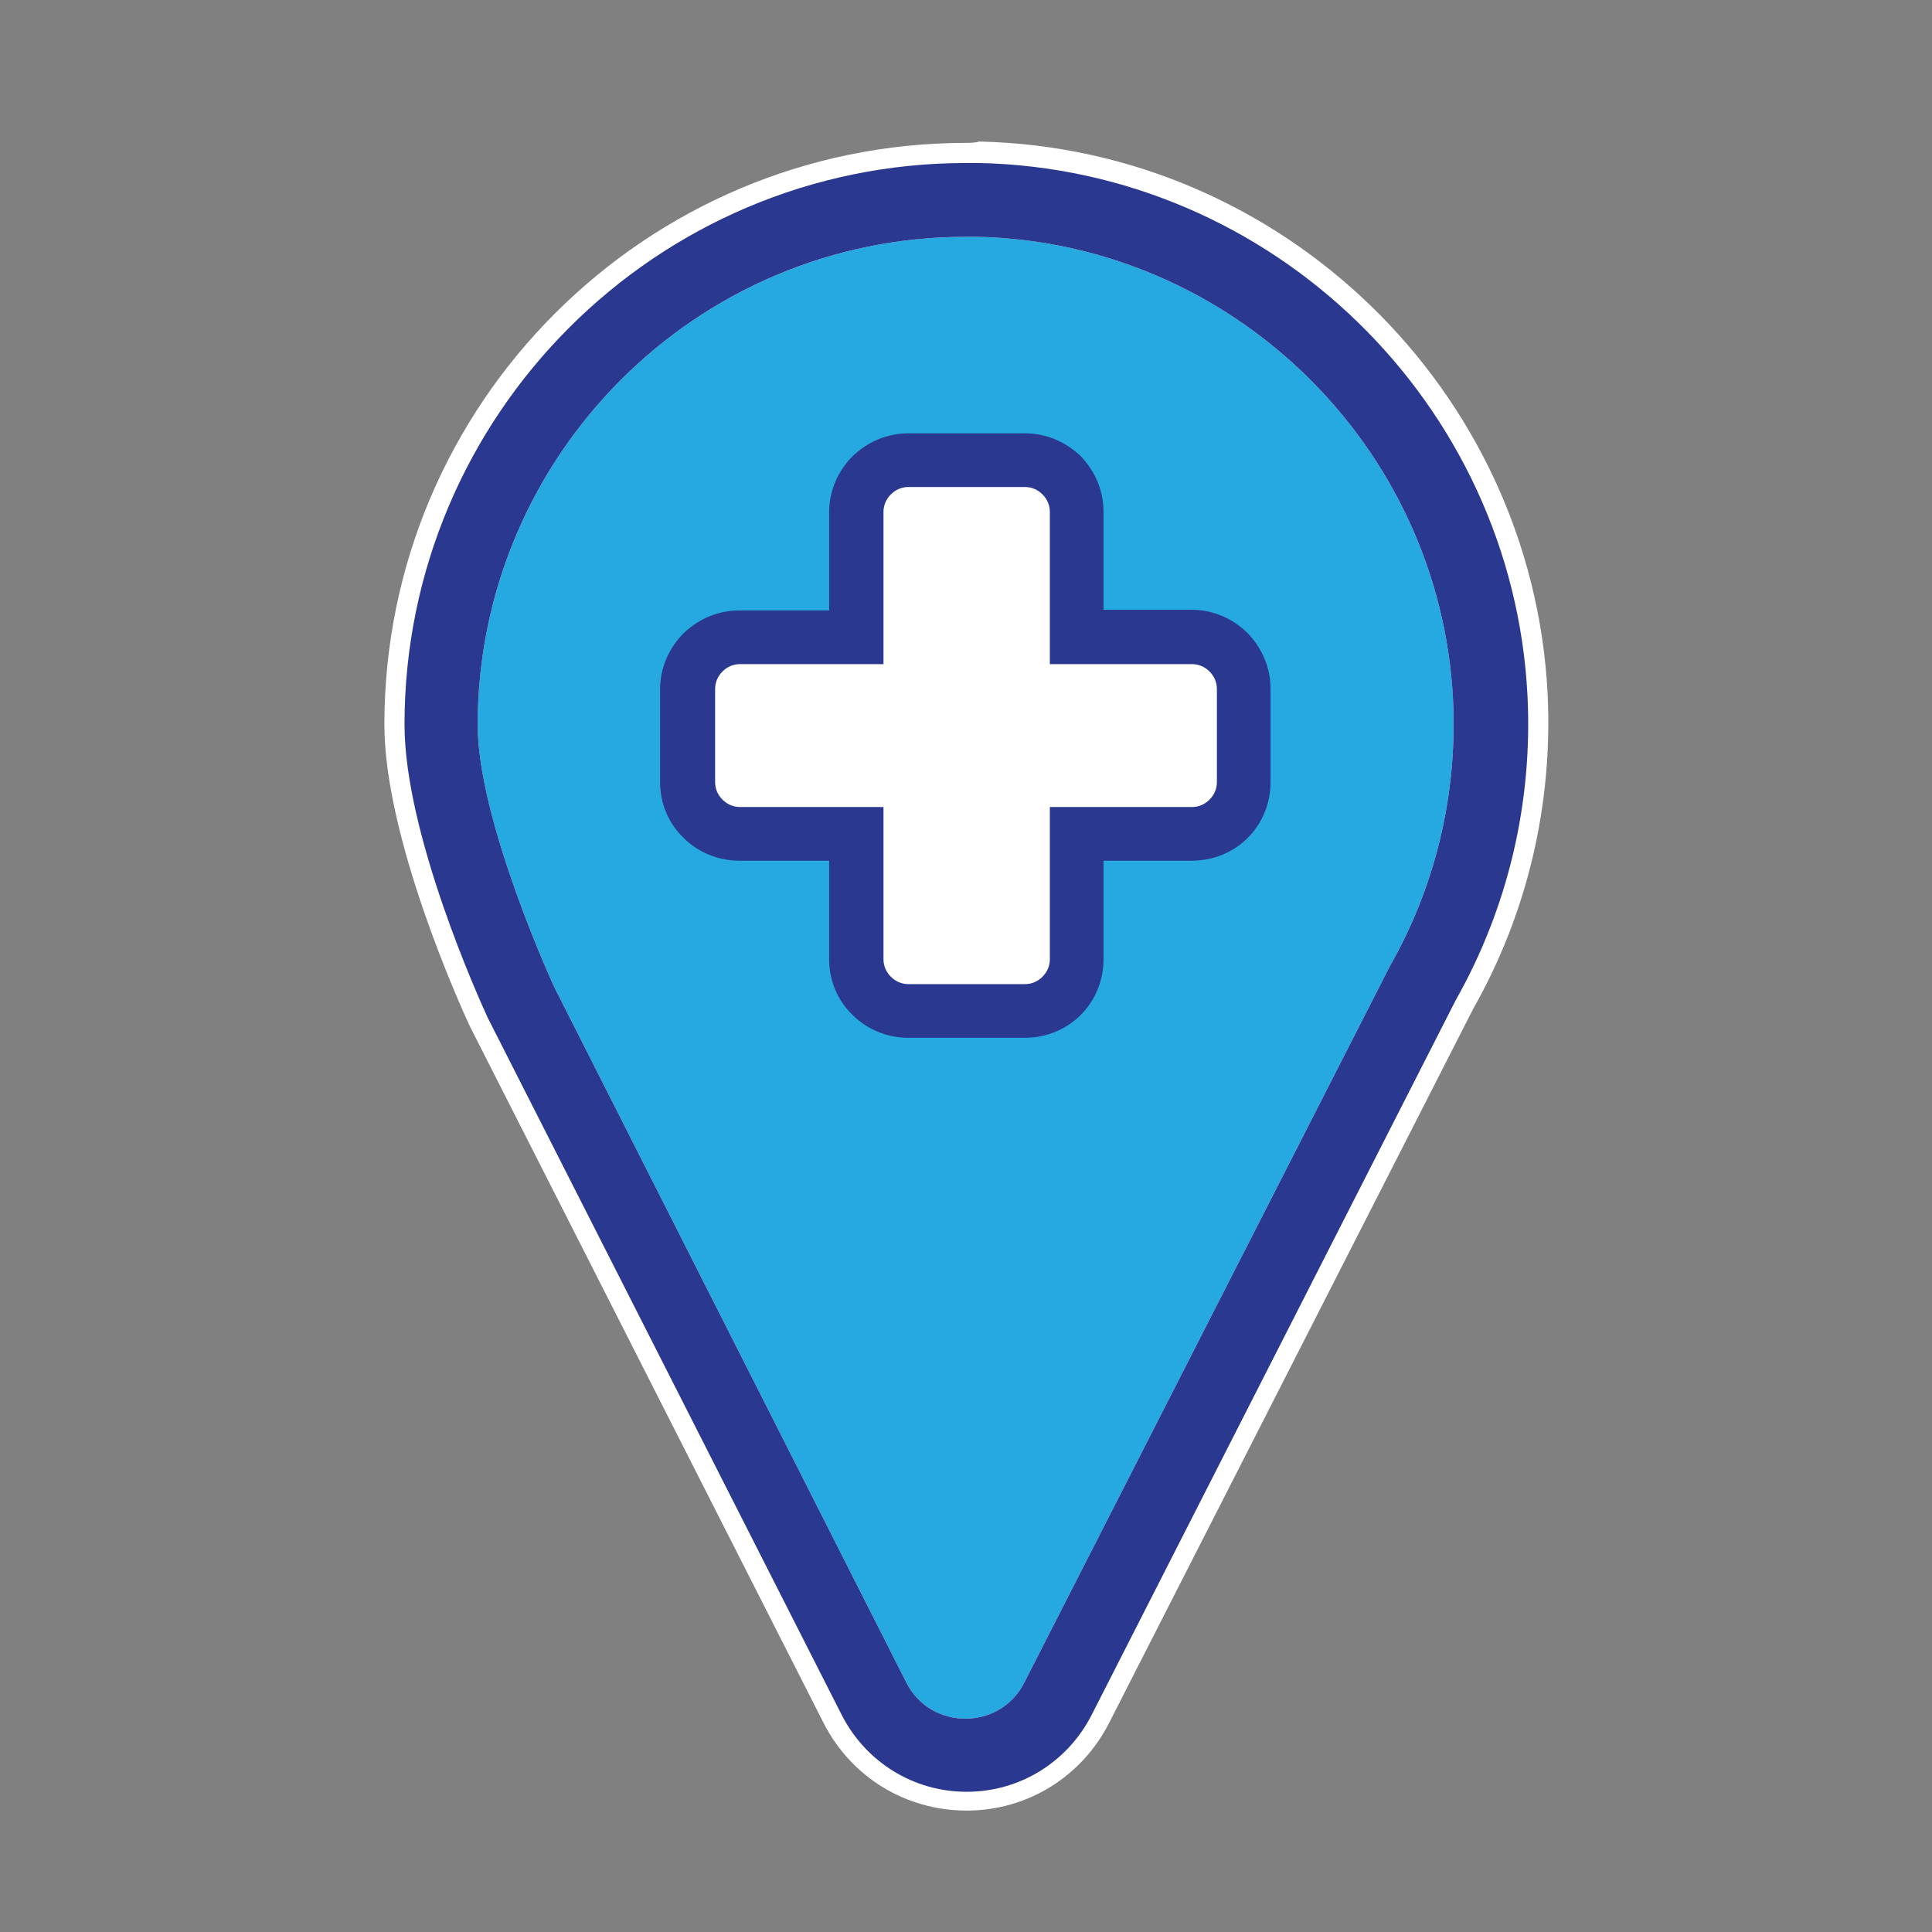 <?xml version="1.0" encoding="utf-8"?>
<!-- Generator: Adobe Illustrator 21.0.2, SVG Export Plug-In . SVG Version: 6.00 Build 0)  -->
<svg version="1.1" id="Layer_1" xmlns="http://www.w3.org/2000/svg" xmlns:xlink="http://www.w3.org/1999/xlink" x="0px" y="0px"
	 viewBox="0 0 288 288" style="enable-background:new 0 0 288 288;" xml:space="preserve">
<rect x="0" y="0" width="288" height="288" fill="#808080" stroke="none"/>
<style type="text/css">
	.st0{fill:#EE4036;}
	.st1{fill:#FFFFFF;}
	.st2{fill:#2B388F;}
	.st3{fill:#FFFFFF;stroke:#2B388F;stroke-width:6.077;stroke-linecap:round;stroke-miterlimit:10;}
	.st4{fill:#25A9E0;stroke:#2B388F;stroke-width:5;stroke-linecap:round;stroke-miterlimit:10;}
	.st5{fill:none;stroke:#EB008B;stroke-width:3;stroke-miterlimit:10;}
	.st6{fill:none;stroke:#EB008B;stroke-width:2.482;stroke-miterlimit:10;}
	.st7{fill:#25A9E0;stroke:#2B388F;stroke-width:5;stroke-miterlimit:10;}
	.st8{fill:#1B75BB;}
	.st9{fill:#FFC335;}
	.st10{fill:#25A9E0;}
	.st11{fill:#F1F1F2;}
	.st12{clip-path:url(#XMLID_35_);fill:#25A9E0;stroke:#2B388F;stroke-width:4;stroke-miterlimit:10;}
	.st13{fill:#25A9E0;stroke:#2B388F;stroke-width:4;stroke-miterlimit:10;}
	.st14{fill:#F1F1F2;stroke:#2B388F;stroke-width:4;stroke-miterlimit:10;}
	.st15{fill:#1B75BB;stroke:#2B388F;stroke-width:4;stroke-miterlimit:10;}
	.st16{clip-path:url(#XMLID_36_);fill:#25A9E0;stroke:#2B388F;stroke-width:4;stroke-miterlimit:10;}
	.st17{clip-path:url(#XMLID_37_);fill:#25A9E0;stroke:#2B388F;stroke-width:2.482;stroke-miterlimit:10;}
	.st18{fill:#25A9E0;stroke:#2B388F;stroke-width:2.482;stroke-miterlimit:10;}
	.st19{fill:#F1F1F2;stroke:#2B388F;stroke-width:3;stroke-miterlimit:10;}
	.st20{fill:#1B75BB;stroke:#2B388F;stroke-width:2.482;stroke-miterlimit:10;}
	.st21{fill:#231F20;}
	.st22{fill:#25A9E0;stroke:#2B388F;stroke-width:4.653;stroke-miterlimit:10;}
	.st23{clip-path:url(#XMLID_38_);fill:#25A9E0;stroke:#2B388F;stroke-width:3.729;stroke-linecap:round;stroke-miterlimit:10;}
	.st24{fill:#F1F1F2;stroke:#2B388F;stroke-width:3.729;stroke-linecap:round;stroke-miterlimit:10;}
	.st25{fill:#1B75BB;stroke:#2B388F;stroke-width:3.729;stroke-linecap:round;stroke-miterlimit:10;}
	.st26{fill:#25A9E0;stroke:#2B388F;stroke-width:3.729;stroke-linecap:round;stroke-miterlimit:10;}
	.st27{clip-path:url(#XMLID_39_);fill:#25A9E0;stroke:#2B388F;stroke-width:5;stroke-miterlimit:10;}
	.st28{fill:#F1F1F2;stroke:#2B388F;stroke-width:5;stroke-miterlimit:10;}
	.st29{fill:#1B75BB;stroke:#2B388F;stroke-width:5;stroke-miterlimit:10;}
	.st30{clip-path:url(#XMLID_40_);fill:#25A9E0;stroke:#2B388F;stroke-width:5;stroke-miterlimit:10;}
	.st31{fill:#25A9E0;stroke:#2B388F;stroke-width:4.153;stroke-miterlimit:10;}
	.st32{clip-path:url(#XMLID_41_);fill:#25A9E0;stroke:#2B388F;stroke-width:3.729;stroke-linecap:round;stroke-miterlimit:10;}
	.st33{clip-path:url(#XMLID_42_);fill:#25A9E0;stroke:#2B388F;stroke-width:3.729;stroke-linecap:round;stroke-miterlimit:10;}
	.st34{clip-path:url(#XMLID_43_);fill:#25A9E0;stroke:#2B388F;stroke-width:3.729;stroke-linecap:round;stroke-miterlimit:10;}
	.st35{fill:#F1F1F2;stroke:#2B388F;stroke-width:4.335;stroke-linecap:round;stroke-miterlimit:10;}
	.st36{fill:none;stroke:#2B388F;stroke-width:4.335;stroke-linecap:round;stroke-miterlimit:10;}
	.st37{clip-path:url(#XMLID_44_);fill:#25A9E0;stroke:#2B388F;stroke-width:3.729;stroke-linecap:round;stroke-miterlimit:10;}
	
		.st38{clip-path:url(#XMLID_45_);fill:#25A9E0;stroke:#2B388F;stroke-width:3.591;stroke-linecap:round;stroke-linejoin:round;stroke-miterlimit:10;}
	.st39{fill:#25A9E0;stroke:#2B388F;stroke-width:3.864;stroke-linecap:round;stroke-miterlimit:10;}
	
		.st40{clip-path:url(#XMLID_46_);fill:#25A9E0;stroke:#2B388F;stroke-width:3.591;stroke-linecap:round;stroke-linejoin:round;stroke-miterlimit:10;}
	
		.st41{clip-path:url(#XMLID_47_);fill:#25A9E0;stroke:#2B388F;stroke-width:3.591;stroke-linecap:round;stroke-linejoin:round;stroke-miterlimit:10;}
	
		.st42{clip-path:url(#XMLID_48_);fill:#25A9E0;stroke:#2B388F;stroke-width:3.591;stroke-linecap:round;stroke-linejoin:round;stroke-miterlimit:10;}
	
		.st43{clip-path:url(#XMLID_49_);fill:#25A9E0;stroke:#2B388F;stroke-width:3.591;stroke-linecap:round;stroke-linejoin:round;stroke-miterlimit:10;}
	
		.st44{clip-path:url(#XMLID_50_);fill:#25A9E0;stroke:#2B388F;stroke-width:3.591;stroke-linecap:round;stroke-linejoin:round;stroke-miterlimit:10;}
	
		.st45{clip-path:url(#XMLID_51_);fill:#25A9E0;stroke:#2B388F;stroke-width:3.591;stroke-linecap:round;stroke-linejoin:round;stroke-miterlimit:10;}
	
		.st46{clip-path:url(#XMLID_52_);fill:#25A9E0;stroke:#2B388F;stroke-width:3.591;stroke-linecap:round;stroke-linejoin:round;stroke-miterlimit:10;}
	.st47{fill:#F2F2F2;stroke:#2B388F;stroke-width:3.729;stroke-linecap:round;stroke-miterlimit:10;}
	.st48{fill:#25A9E0;stroke:#2B388F;stroke-width:3.729;stroke-linecap:round;stroke-linejoin:round;stroke-miterlimit:10;}
	
		.st49{clip-path:url(#XMLID_53_);fill:#25A9E0;stroke:#2B388F;stroke-width:3.729;stroke-linecap:round;stroke-linejoin:round;stroke-miterlimit:10;}
	
		.st50{clip-path:url(#XMLID_54_);fill:#25A9E0;stroke:#2B388F;stroke-width:3.729;stroke-linecap:round;stroke-linejoin:round;stroke-miterlimit:10;}
	
		.st51{clip-path:url(#XMLID_55_);fill:#25A9E0;stroke:#2B388F;stroke-width:3.729;stroke-linecap:round;stroke-linejoin:round;stroke-miterlimit:10;}
	
		.st52{clip-path:url(#XMLID_56_);fill:#25A9E0;stroke:#2B388F;stroke-width:3.729;stroke-linecap:round;stroke-linejoin:round;stroke-miterlimit:10;}
	
		.st53{clip-path:url(#XMLID_57_);fill:#25A9E0;stroke:#2B388F;stroke-width:3.591;stroke-linecap:round;stroke-linejoin:round;stroke-miterlimit:10;}
	
		.st54{clip-path:url(#XMLID_58_);fill:#25A9E0;stroke:#2B388F;stroke-width:3.591;stroke-linecap:round;stroke-linejoin:round;stroke-miterlimit:10;}
	
		.st55{clip-path:url(#XMLID_59_);fill:#25A9E0;stroke:#2B388F;stroke-width:3.307;stroke-linecap:round;stroke-linejoin:round;stroke-miterlimit:10;}
	.st56{fill:#1B75BB;stroke:#2B388F;stroke-width:3.171;stroke-linecap:round;stroke-miterlimit:10;}
	.st57{fill:#25A9E0;stroke:#2B388F;stroke-width:3.171;stroke-linecap:round;stroke-miterlimit:10;}
	.st58{fill:#F1F1F2;stroke:#2B388F;stroke-width:3.171;stroke-linecap:round;stroke-miterlimit:10;}
	
		.st59{clip-path:url(#XMLID_60_);fill:#25A9E0;stroke:#2B388F;stroke-width:3.307;stroke-linecap:round;stroke-linejoin:round;stroke-miterlimit:10;}
	
		.st60{clip-path:url(#XMLID_61_);fill:#25A9E0;stroke:#2B388F;stroke-width:7.04;stroke-linecap:round;stroke-linejoin:round;stroke-miterlimit:10;}
	.st61{fill:#1B75BB;stroke:#2B388F;stroke-width:6.75;stroke-linecap:round;stroke-miterlimit:10;}
	.st62{fill:#25A9E0;stroke:#2B388F;stroke-width:6.75;stroke-linecap:round;stroke-miterlimit:10;}
	.st63{fill:#F1F1F2;stroke:#2B388F;stroke-width:6.75;stroke-linecap:round;stroke-miterlimit:10;}
	.st64{fill:#25A9E0;stroke:#2B388F;stroke-width:20.12;stroke-linecap:round;stroke-miterlimit:10;}
	
		.st65{clip-path:url(#XMLID_62_);fill:#25A9E0;stroke:#2B388F;stroke-width:10.381;stroke-linecap:round;stroke-linejoin:round;stroke-miterlimit:10;}
	.st66{fill:#1B75BB;stroke:#2B388F;stroke-width:9.953;stroke-linecap:round;stroke-miterlimit:10;}
	.st67{fill:#25A9E0;stroke:#2B388F;stroke-width:9.953;stroke-linecap:round;stroke-miterlimit:10;}
	.st68{fill:#F1F1F2;stroke:#2B388F;stroke-width:9.953;stroke-linecap:round;stroke-miterlimit:10;}
	
		.st69{clip-path:url(#XMLID_63_);fill:#25A9E0;stroke:#2B388F;stroke-width:3.729;stroke-linecap:round;stroke-linejoin:round;stroke-miterlimit:10;}
	
		.st70{clip-path:url(#XMLID_64_);fill:#25A9E0;stroke:#2B388F;stroke-width:3.729;stroke-linecap:round;stroke-linejoin:round;stroke-miterlimit:10;}
	.st71{fill:#F9EC31;}
	.st72{fill:#25A9E0;stroke:#2B388F;stroke-width:16;stroke-linecap:round;stroke-miterlimit:10;}
	.st73{fill:none;stroke:#FFFFFF;stroke-width:16;stroke-linecap:round;stroke-miterlimit:10;}
	.st74{fill:none;stroke:#2B388F;stroke-width:22.138;stroke-linecap:round;stroke-miterlimit:10;}
	.st75{fill:none;stroke:#FFFFFF;stroke-width:22.138;stroke-linecap:round;stroke-miterlimit:10;}
	.st76{fill:#37B34A;}
	.st77{fill:#BBBDBF;}
	.st78{fill:#FFFFFF;stroke:#2B388F;stroke-width:13;stroke-miterlimit:10;}
	.st79{fill:#FFFFFF;stroke:#BBBDBF;stroke-width:16.416;stroke-linecap:round;stroke-miterlimit:10;}
	.st80{fill:#FFFFFF;stroke:#BBBDBF;stroke-width:15.651;stroke-linecap:round;stroke-miterlimit:10;}
	.st81{fill:#FFFFFF;stroke:#2B388F;stroke-width:15;stroke-linecap:round;stroke-linejoin:round;stroke-miterlimit:10;}
	.st82{fill:#FFFFFF;stroke:#2B388F;stroke-width:12;stroke-linecap:round;stroke-miterlimit:10;}
	.st83{fill:#FFFFFF;stroke:#2B388F;stroke-width:4.509;stroke-linecap:round;stroke-miterlimit:10;}
	.st84{fill:#FFFFFF;stroke:#2B388F;stroke-width:4.286;stroke-linecap:round;stroke-miterlimit:10;}
	.st85{fill:#FFFFFF;stroke:#2B388F;stroke-width:2.951;stroke-linecap:round;stroke-miterlimit:10;}
	.st86{fill:#FFFFFF;stroke:#2B388F;stroke-width:2.522;stroke-linecap:round;stroke-miterlimit:10;}
	.st87{fill:none;stroke:#BBBDBF;stroke-width:16;stroke-linecap:round;stroke-miterlimit:10;}
	.st88{fill:#6D6E70;}
	.st89{fill:none;stroke:#929497;stroke-width:25;stroke-linecap:round;stroke-miterlimit:10;}
	.st90{fill:none;stroke:#929497;stroke-width:19;stroke-linecap:round;stroke-miterlimit:10;}
	
		.st91{clip-path:url(#XMLID_65_);fill:#25A9E0;stroke:#2B388F;stroke-width:5.952;stroke-linecap:round;stroke-linejoin:round;stroke-miterlimit:10;}
	.st92{fill:#1B75BB;stroke:#2B388F;stroke-width:5.707;stroke-linecap:round;stroke-miterlimit:10;}
	.st93{fill:#25A9E0;stroke:#2B388F;stroke-width:5.707;stroke-linecap:round;stroke-miterlimit:10;}
	.st94{fill:#F1F1F2;stroke:#2B388F;stroke-width:5.707;stroke-linecap:round;stroke-miterlimit:10;}
	
		.st95{clip-path:url(#XMLID_66_);fill:#25A9E0;stroke:#2B388F;stroke-width:5.952;stroke-linecap:round;stroke-linejoin:round;stroke-miterlimit:10;}
</style>
<g>
	<path class="st10" d="M144,263.2c-6.4,0-12.1-3.5-15-9.2L76.3,150.2l-0.1-0.1c-1.2-2.7-12-26.5-12-42c0-44,35.8-79.7,79.7-79.7
		c0.6,0,1.2,0,1.8,0c41.6,0.9,75.8,34.1,77.9,75.6c0.8,15.2-2.8,30.2-10.2,43.3L159,254C156.1,259.7,150.4,263.2,144,263.2
		L144,263.2z"/>
	<path class="st1" d="M144,35.3c0.5,0,1.1,0,1.6,0c37.9,0.8,69.1,31.1,71,69c0.7,14.5-2.8,28.1-9.4,39.7l-54.5,106.8
		c-1.8,3.6-5.3,5.4-8.8,5.4c-3.5,0-7-1.8-8.8-5.4L82.6,147.1c0,0-11.4-24.7-11.4-39.1C71.3,67.9,103.8,35.3,144,35.3 M144,21.3
		c-47.8,0-86.7,38.9-86.7,86.7c0,17,11.4,42.1,12.7,44.9l0.1,0.2l0.1,0.2l52.6,103.6c4.1,8,12.2,13,21.3,13c9,0,17.1-5,21.2-13
		l54.3-106.5c8.1-14.3,11.9-30.5,11.1-47c-2.3-45.2-39.5-81.3-84.7-82.3C145.3,21.3,144.6,21.3,144,21.3L144,21.3z"/>
	<path class="st2" d="M144,35.3c0.5,0,1.1,0,1.6,0c37.9,0.8,69.1,31.1,71,69c0.7,14.5-2.8,28.1-9.4,39.7l-54.5,106.8
		c-1.8,3.6-5.3,5.4-8.8,5.4c-3.5,0-7-1.8-8.8-5.4L82.6,147.1c0,0-11.4-24.7-11.4-39.1C71.3,67.9,103.8,35.3,144,35.3 M144,24.3
		c-46.2,0-83.7,37.6-83.7,83.7c0,16.3,11.1,40.9,12.4,43.7l0.1,0.2l0.1,0.2l52.6,103.6c3.6,7,10.7,11.4,18.6,11.4
		c7.9,0,15-4.4,18.6-11.4l54.3-106.6c7.8-13.8,11.5-29.5,10.7-45.4c-2.2-43.6-38.1-78.5-81.8-79.4C145.2,24.3,144.6,24.3,144,24.3
		L144,24.3z"/>
</g>
<g>
	<g>
		<g>
			<path class="st1" d="M135.4,150.9c-2.1,0-4-0.8-5.4-2.3c-1.5-1.5-2.3-3.4-2.3-5.4v-18.7h-17.4c-2.1,0-4-0.8-5.5-2.3
				c-1.5-1.5-2.3-3.4-2.3-5.4v-13.9c0-2.1,0.8-4,2.3-5.4c1.5-1.5,3.4-2.3,5.4-2.3h17.4V76.3c0-2.1,0.8-4,2.3-5.4
				c1.5-1.5,3.4-2.3,5.5-2.3h17.4c2.1,0,4,0.8,5.4,2.3c1.5,1.5,2.3,3.4,2.3,5.5V95h17.2c2.1,0,4,0.8,5.4,2.3
				c1.5,1.5,2.3,3.4,2.3,5.5v13.9c0,2.1-0.8,4-2.3,5.4c-1.5,1.5-3.4,2.3-5.4,2.3h-17.2v18.7c0,2.1-0.8,4-2.3,5.4
				c-1.5,1.5-3.4,2.3-5.4,2.3H135.4z"/>
			<path class="st2" d="M152.8,72.6c1,0,1.9,0.4,2.6,1.1c0.7,0.7,1.1,1.6,1.1,2.6V99h21.2c1,0,1.9,0.4,2.6,1.1
				c0.7,0.7,1.1,1.6,1.1,2.6v13.9c0,1-0.4,1.9-1.1,2.6c-0.7,0.7-1.6,1.1-2.6,1.1h-21.2v22.7c0,1-0.4,1.9-1.1,2.6
				c-0.7,0.7-1.6,1.1-2.6,1.1h-17.4c-1,0-1.9-0.4-2.6-1.1c-0.7-0.7-1.1-1.6-1.1-2.6v-22.7h-21.4c-1,0-1.9-0.4-2.6-1.1
				c-0.7-0.7-1.1-1.6-1.1-2.6v-13.9c0-1,0.4-1.9,1.1-2.6c0.7-0.7,1.6-1.1,2.6-1.1h21.4V76.3c0-1,0.4-1.9,1.1-2.6
				c0.7-0.7,1.6-1.1,2.6-1.1H152.8 M152.8,64.6h-17.4c-3.1,0-6,1.2-8.3,3.4c-2.2,2.2-3.5,5.2-3.5,8.3V91h-13.4c-3.1,0-6,1.2-8.3,3.4
				c-2.2,2.2-3.5,5.2-3.5,8.3v13.9c0,3.1,1.2,6.1,3.5,8.3c2.2,2.2,5.2,3.4,8.3,3.4h13.4v14.7c0,3.1,1.2,6.1,3.5,8.3
				c2.2,2.2,5.2,3.4,8.3,3.4h17.4c3.1,0,6.1-1.2,8.3-3.4c2.2-2.2,3.4-5.2,3.4-8.3v-14.7h13.2c3.1,0,6.1-1.2,8.3-3.4
				c2.2-2.2,3.4-5.2,3.4-8.3v-13.9c0-3.1-1.2-6-3.4-8.3c-2.2-2.2-5.2-3.5-8.3-3.5h-13.2V76.3c0-3.1-1.2-6-3.4-8.3
				C158.8,65.8,155.9,64.6,152.8,64.6L152.8,64.6z"/>
		</g>
	</g>
</g>
</svg>
